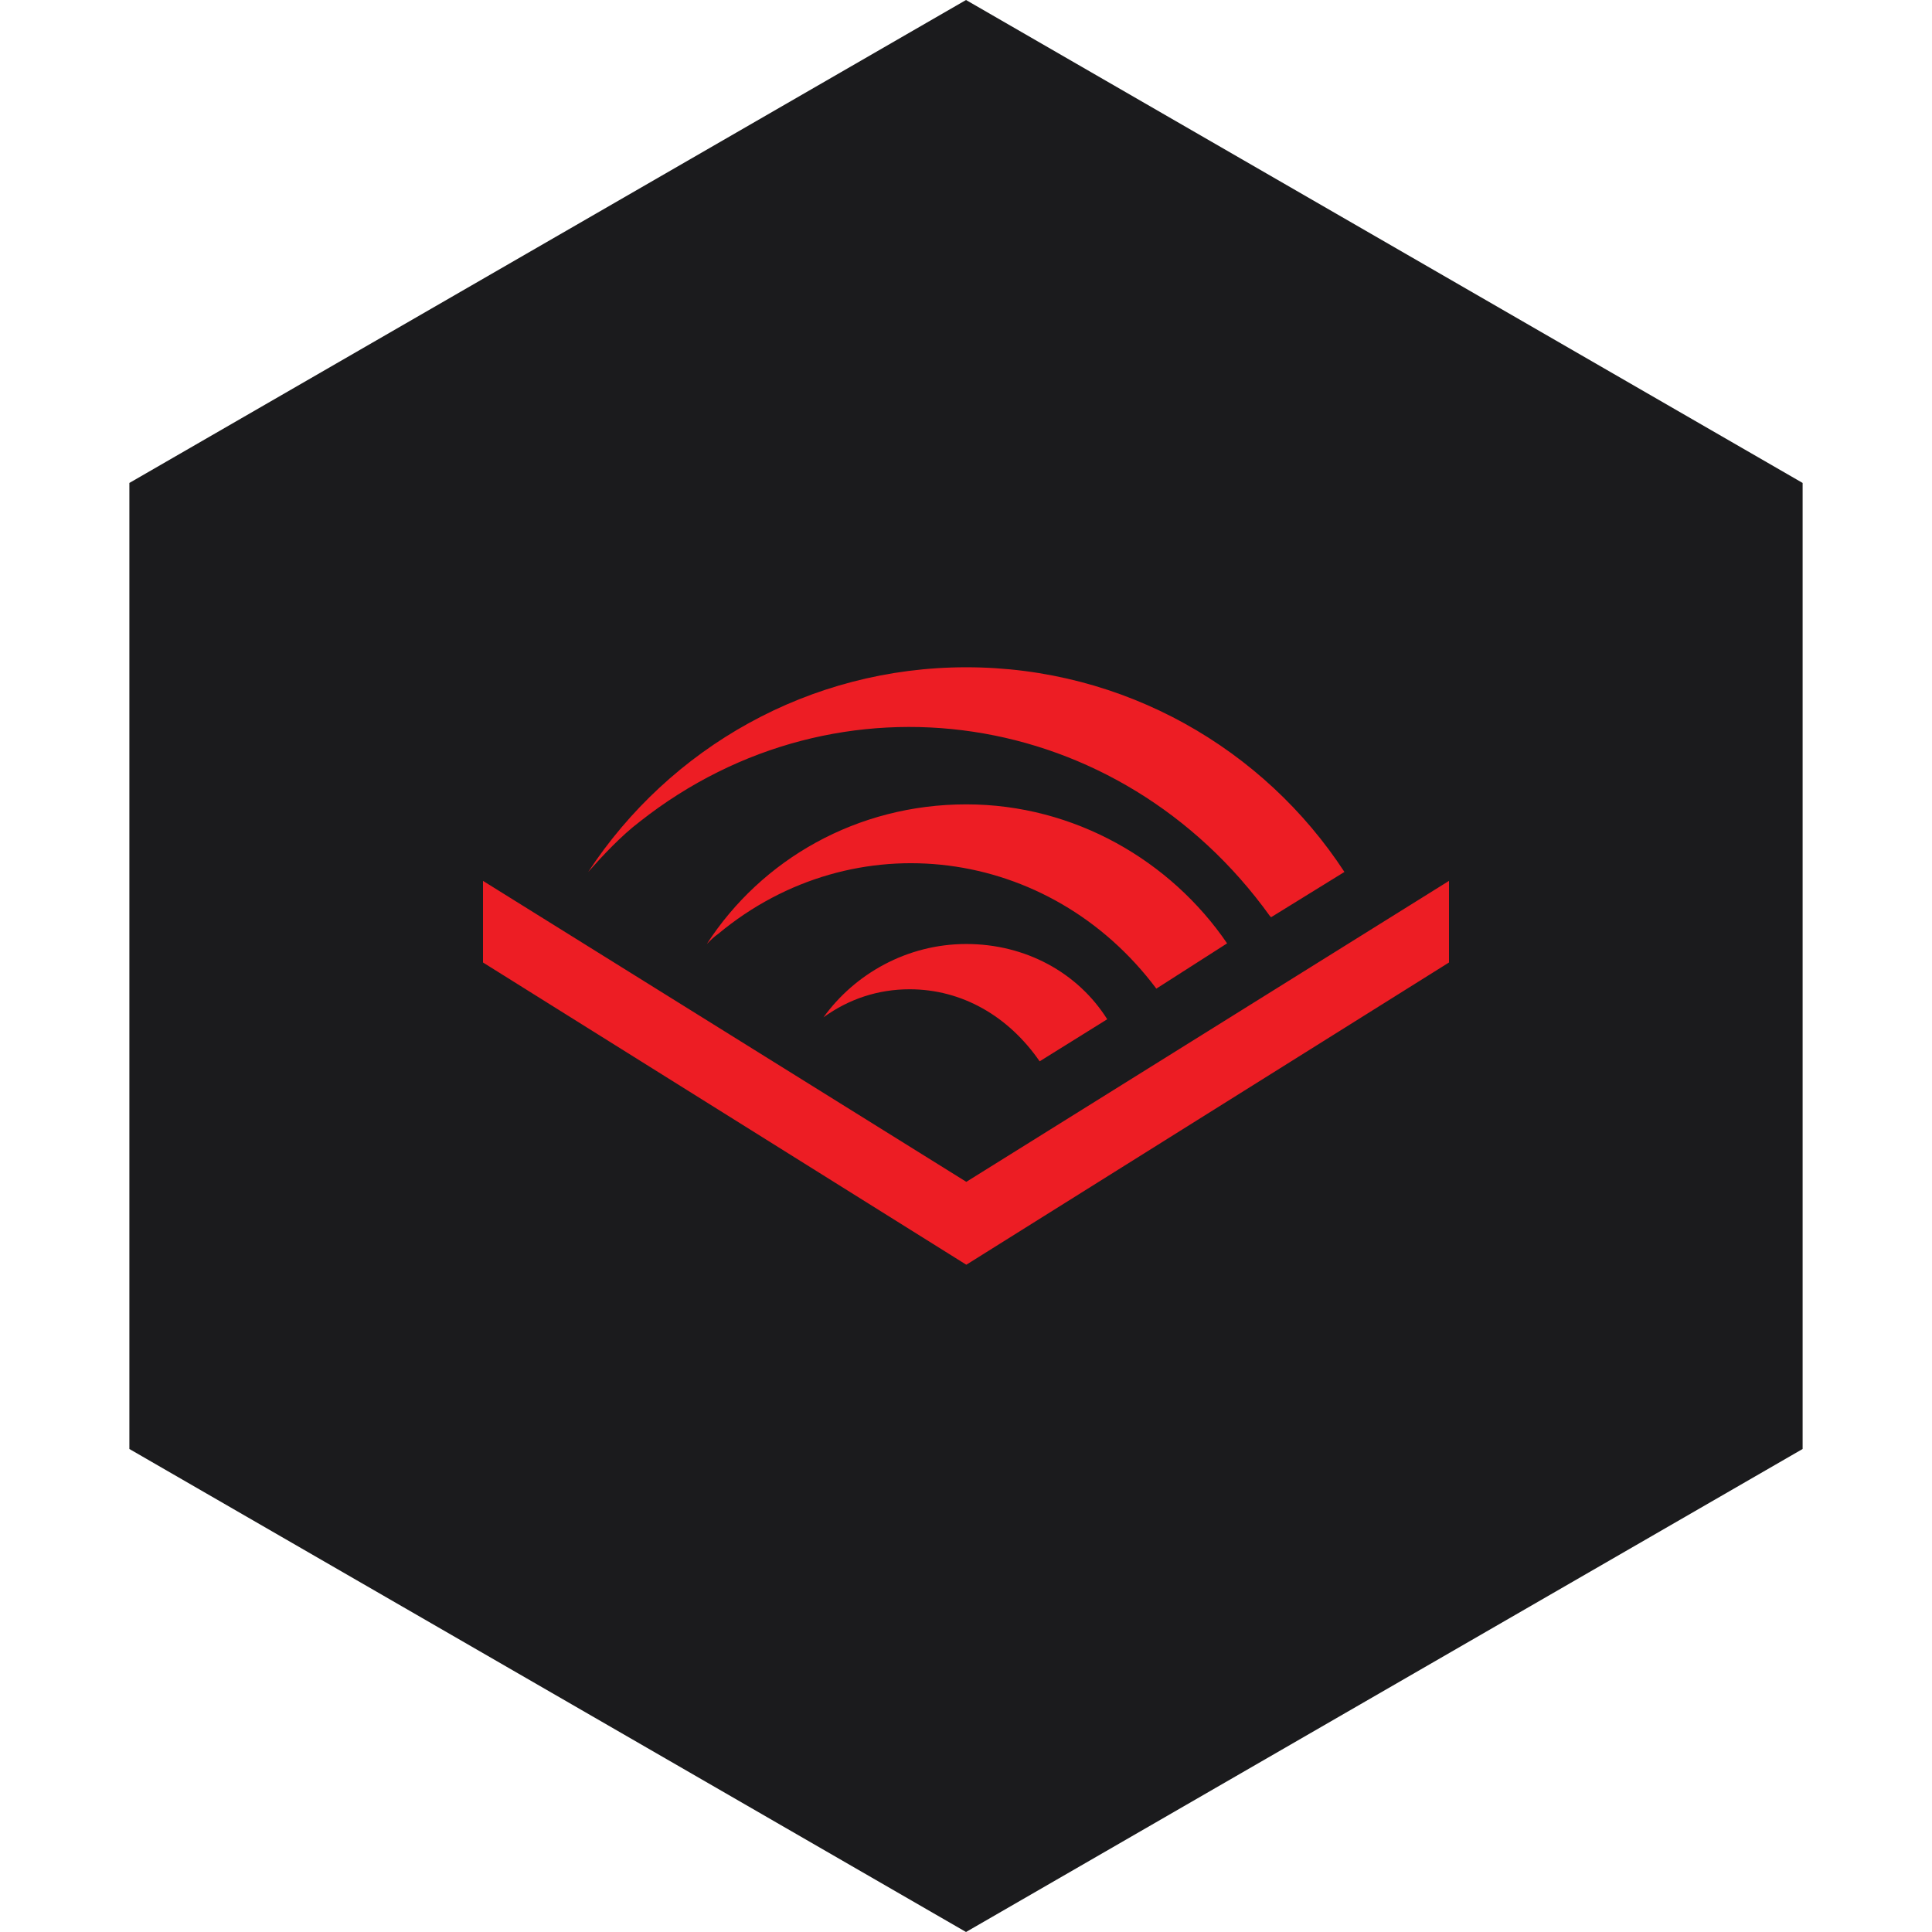<?xml version="1.0" encoding="UTF-8" standalone="no"?>
<!-- Generator: Gravit.io --><svg xmlns="http://www.w3.org/2000/svg" xmlns:xlink="http://www.w3.org/1999/xlink"
  style="isolation:isolate" viewBox="0 0 512 512" width="512pt" height="512pt">
  <defs>
    <clipPath id="_clipPath_pbaJYR8SBg7lbhX9n9FIsZ5zcrGXnRLK">
      <rect width="512" height="512" />
    </clipPath>
  </defs>
  <g clip-path="url(#_clipPath_pbaJYR8SBg7lbhX9n9FIsZ5zcrGXnRLK)">
    <path d="M 477.714 383.995 L 256.005 512 L 34.286 383.995 L 34.286 127.985 L 256.005 0 L 477.714 127.985 L 477.714 383.995 Z" fill-rule="evenodd" fill="rgb(27,27,29)" />
    <path
      d=" M 256.085 313.199 L 384 233.442 L 384 255.071 L 256.085 335.166 L 128 255.071 L 128 233.442 L 256.085 313.199 Z  M 256.085 213.164 C 227.189 213.164 201.843 227.696 187.311 250.17 L 187.311 250.17 C 188.494 248.987 189.17 248.312 190.352 247.467 C 226.345 217.558 278.22 224.317 306.44 261.999 L 325.196 250.001 L 325.196 250.001 C 310.326 228.203 284.811 213.164 256.085 213.164 Z  M 256.085 250.17 C 240.37 250.17 226.514 258.112 218.234 269.603 C 224.993 264.702 232.766 262.168 241.046 262.168 C 254.902 262.168 267.237 269.265 275.517 281.262 L 293.428 270.11 L 293.428 270.11 C 285.656 257.774 271.799 250.17 256.085 250.17 Z  M 169.568 217.727 C 222.289 176.158 296.808 187.48 336.518 242.735 L 336.855 243.073 L 356.288 231.076 L 356.288 231.076 C 334.997 198.463 297.991 176.834 256.085 176.834 C 214.516 176.834 177.51 198.125 155.881 231.076 C 159.768 226.682 164.668 221.444 169.568 217.727 Z "
      fill-rule="evenodd" fill="rgb(237,29,36)" />
  </g>
</svg>